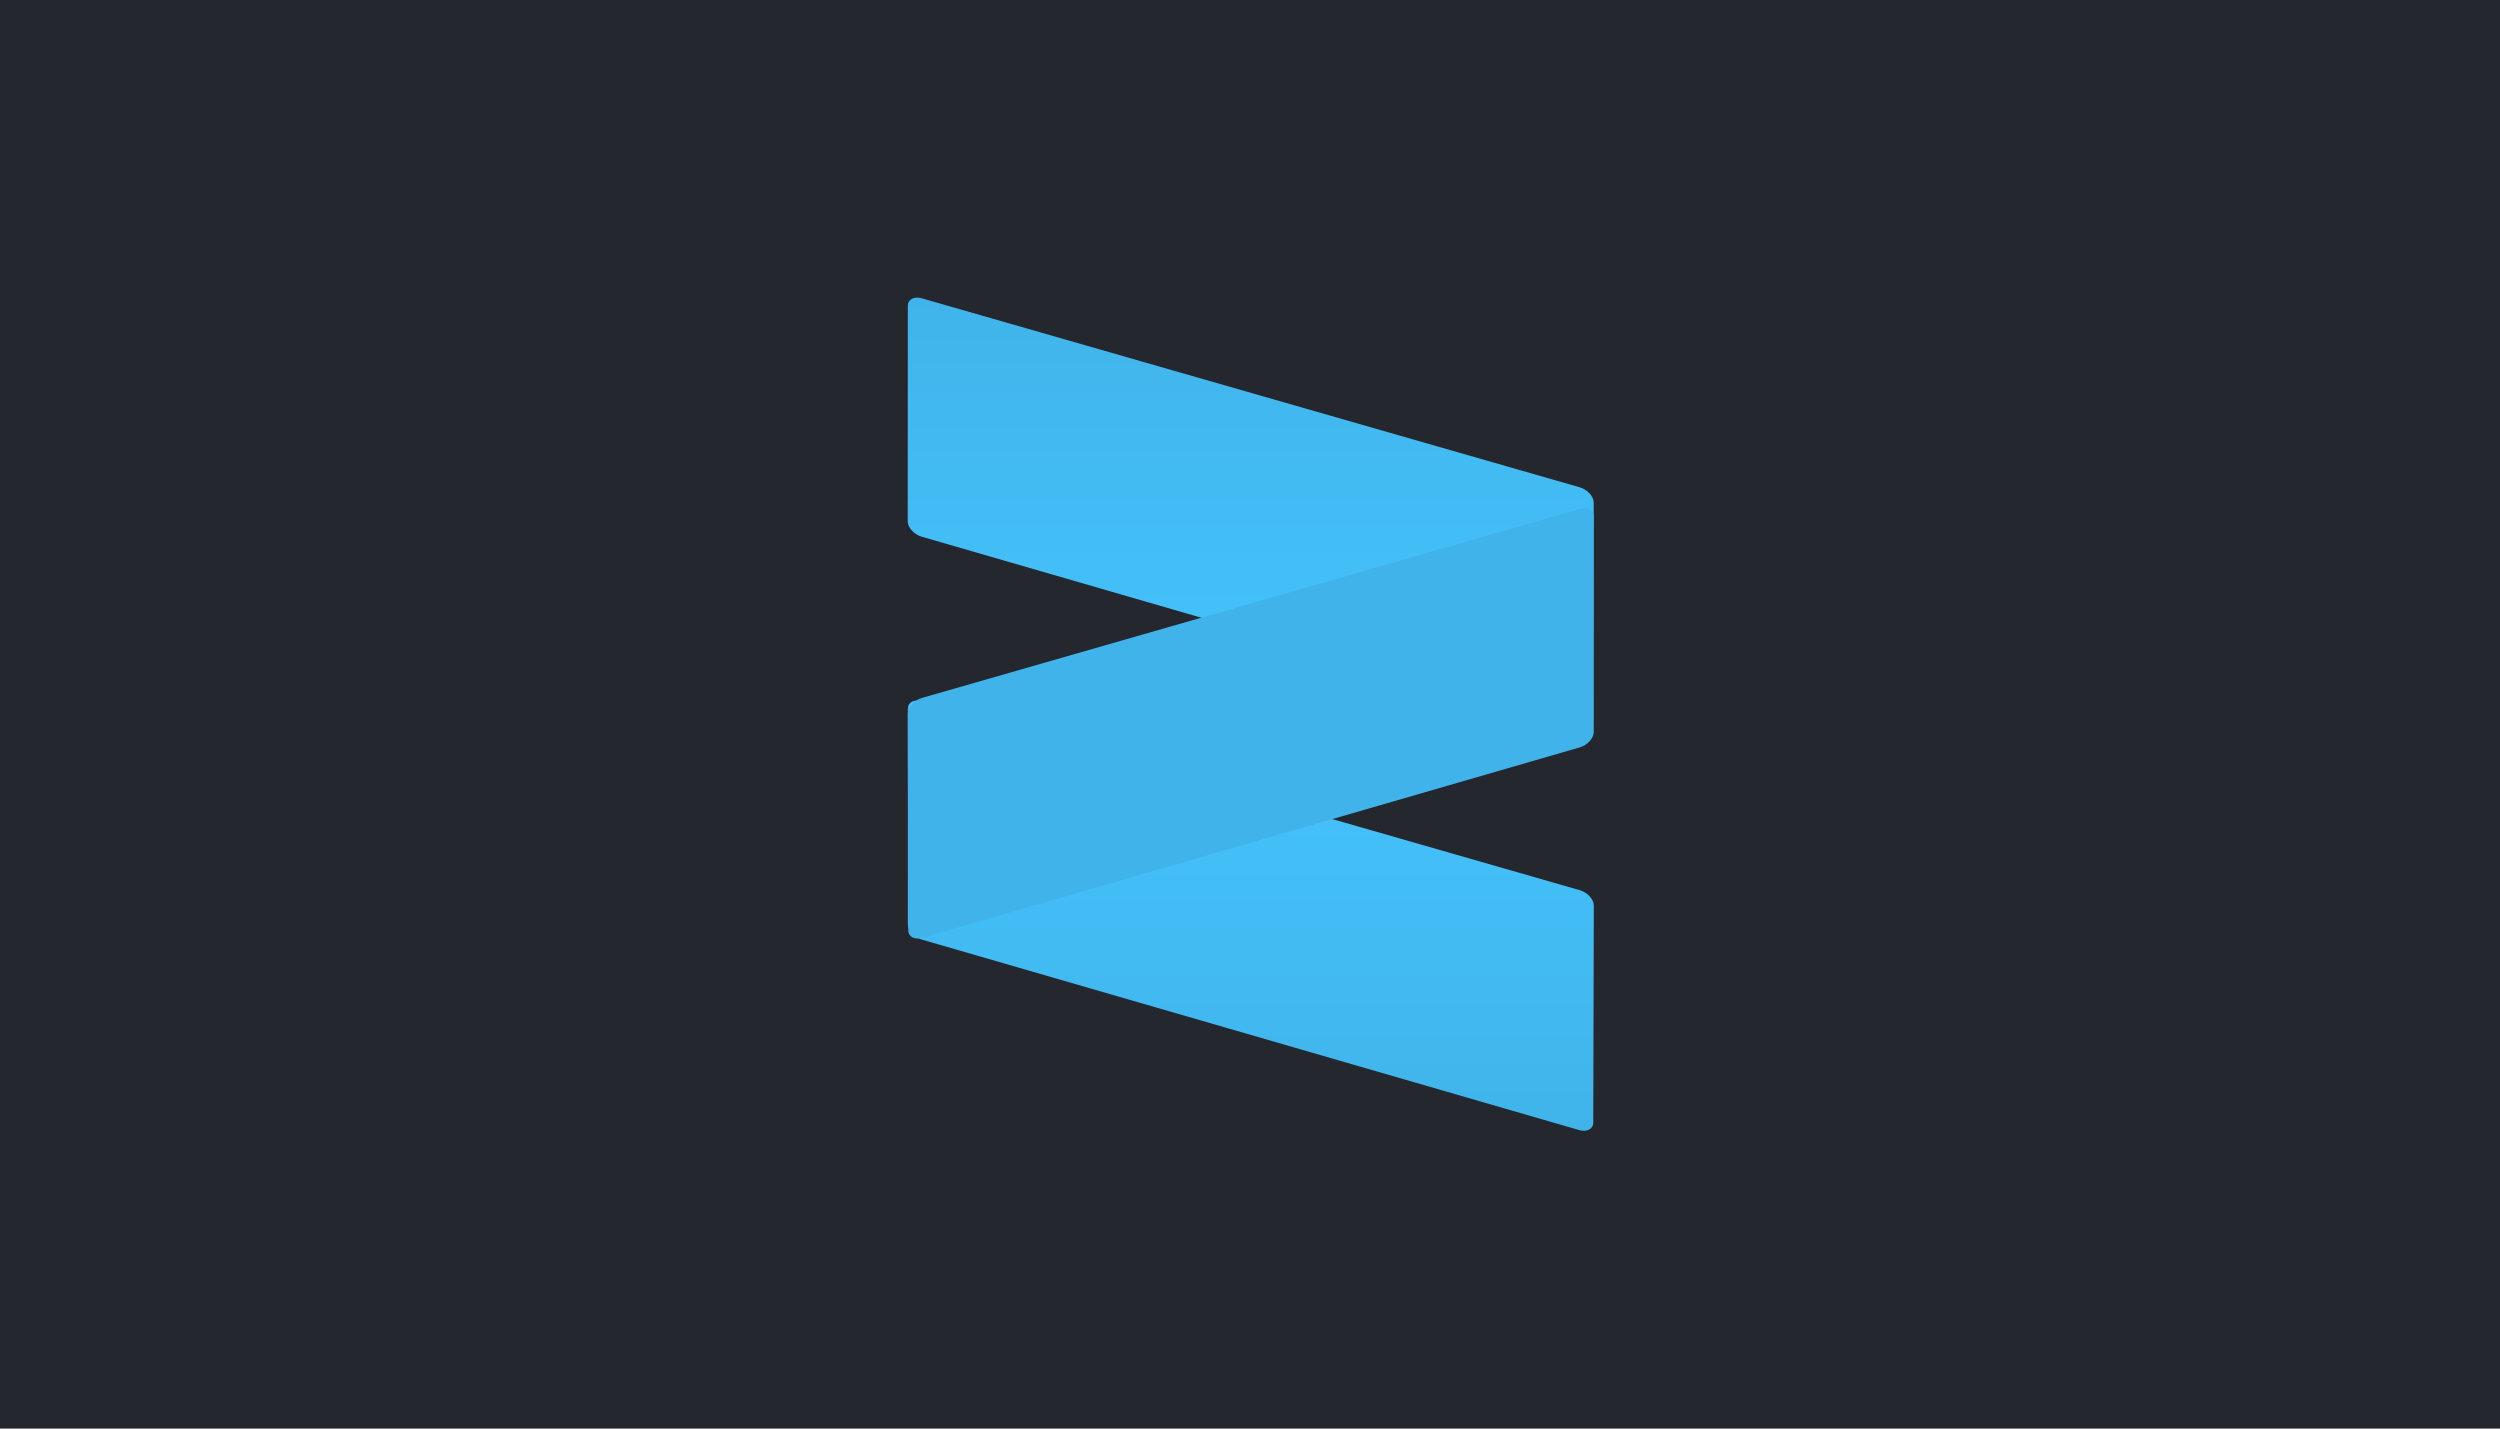 <svg width="840" height="480" viewBox="0 0 840 480" fill="none" xmlns="http://www.w3.org/2000/svg">
<rect width="840" height="480" fill="#24272D"/>
<g clip-path="url(#clip0_1556_973)">
<path d="M535.302 241.868C535.296 243.986 533.163 245.087 530.539 244.326L309.684 180.327C307.096 179.577 304.998 177.263 305 175.158L305.026 102.701C305.027 100.594 307.126 99.488 309.717 100.232L530.749 163.72C533.375 164.476 535.501 166.806 535.495 168.929L535.302 241.868Z" fill="url(#paint0_linear_1556_973)"/>
<path d="M535.334 377.238C535.328 379.356 533.195 380.457 530.571 379.696L309.716 315.697C307.128 314.947 305.03 312.633 305.032 310.528L305.058 238.071C305.059 235.964 307.158 234.858 309.749 235.602L530.78 299.092C533.408 299.847 535.532 302.178 535.526 304.3L535.334 377.238Z" fill="url(#paint1_linear_1556_973)"/>
<path d="M305.192 312.657C305.198 314.775 307.331 315.877 309.955 315.116L530.81 251.117C533.398 250.366 535.495 248.052 535.494 245.948L535.468 173.49C535.467 171.383 533.367 170.277 530.777 171.021L309.745 234.511C307.118 235.267 304.993 237.597 305 239.72L305.192 312.657Z" fill="#40B4EA"/>
</g>
<defs>
<linearGradient id="paint0_linear_1556_973" x1="420.247" y1="100" x2="420.247" y2="244.567" gradientUnits="userSpaceOnUse">
<stop stop-color="#40B4EA"/>
<stop offset="1" stop-color="#45C4FF"/>
</linearGradient>
<linearGradient id="paint1_linear_1556_973" x1="420.279" y1="235.37" x2="420.279" y2="379.937" gradientUnits="userSpaceOnUse">
<stop stop-color="#45C4FF"/>
<stop offset="1" stop-color="#40B4EA"/>
</linearGradient>
<clipPath id="clip0_1556_973">
<rect width="230.526" height="280" fill="white" transform="translate(305 100)"/>
</clipPath>
</defs>
</svg>
